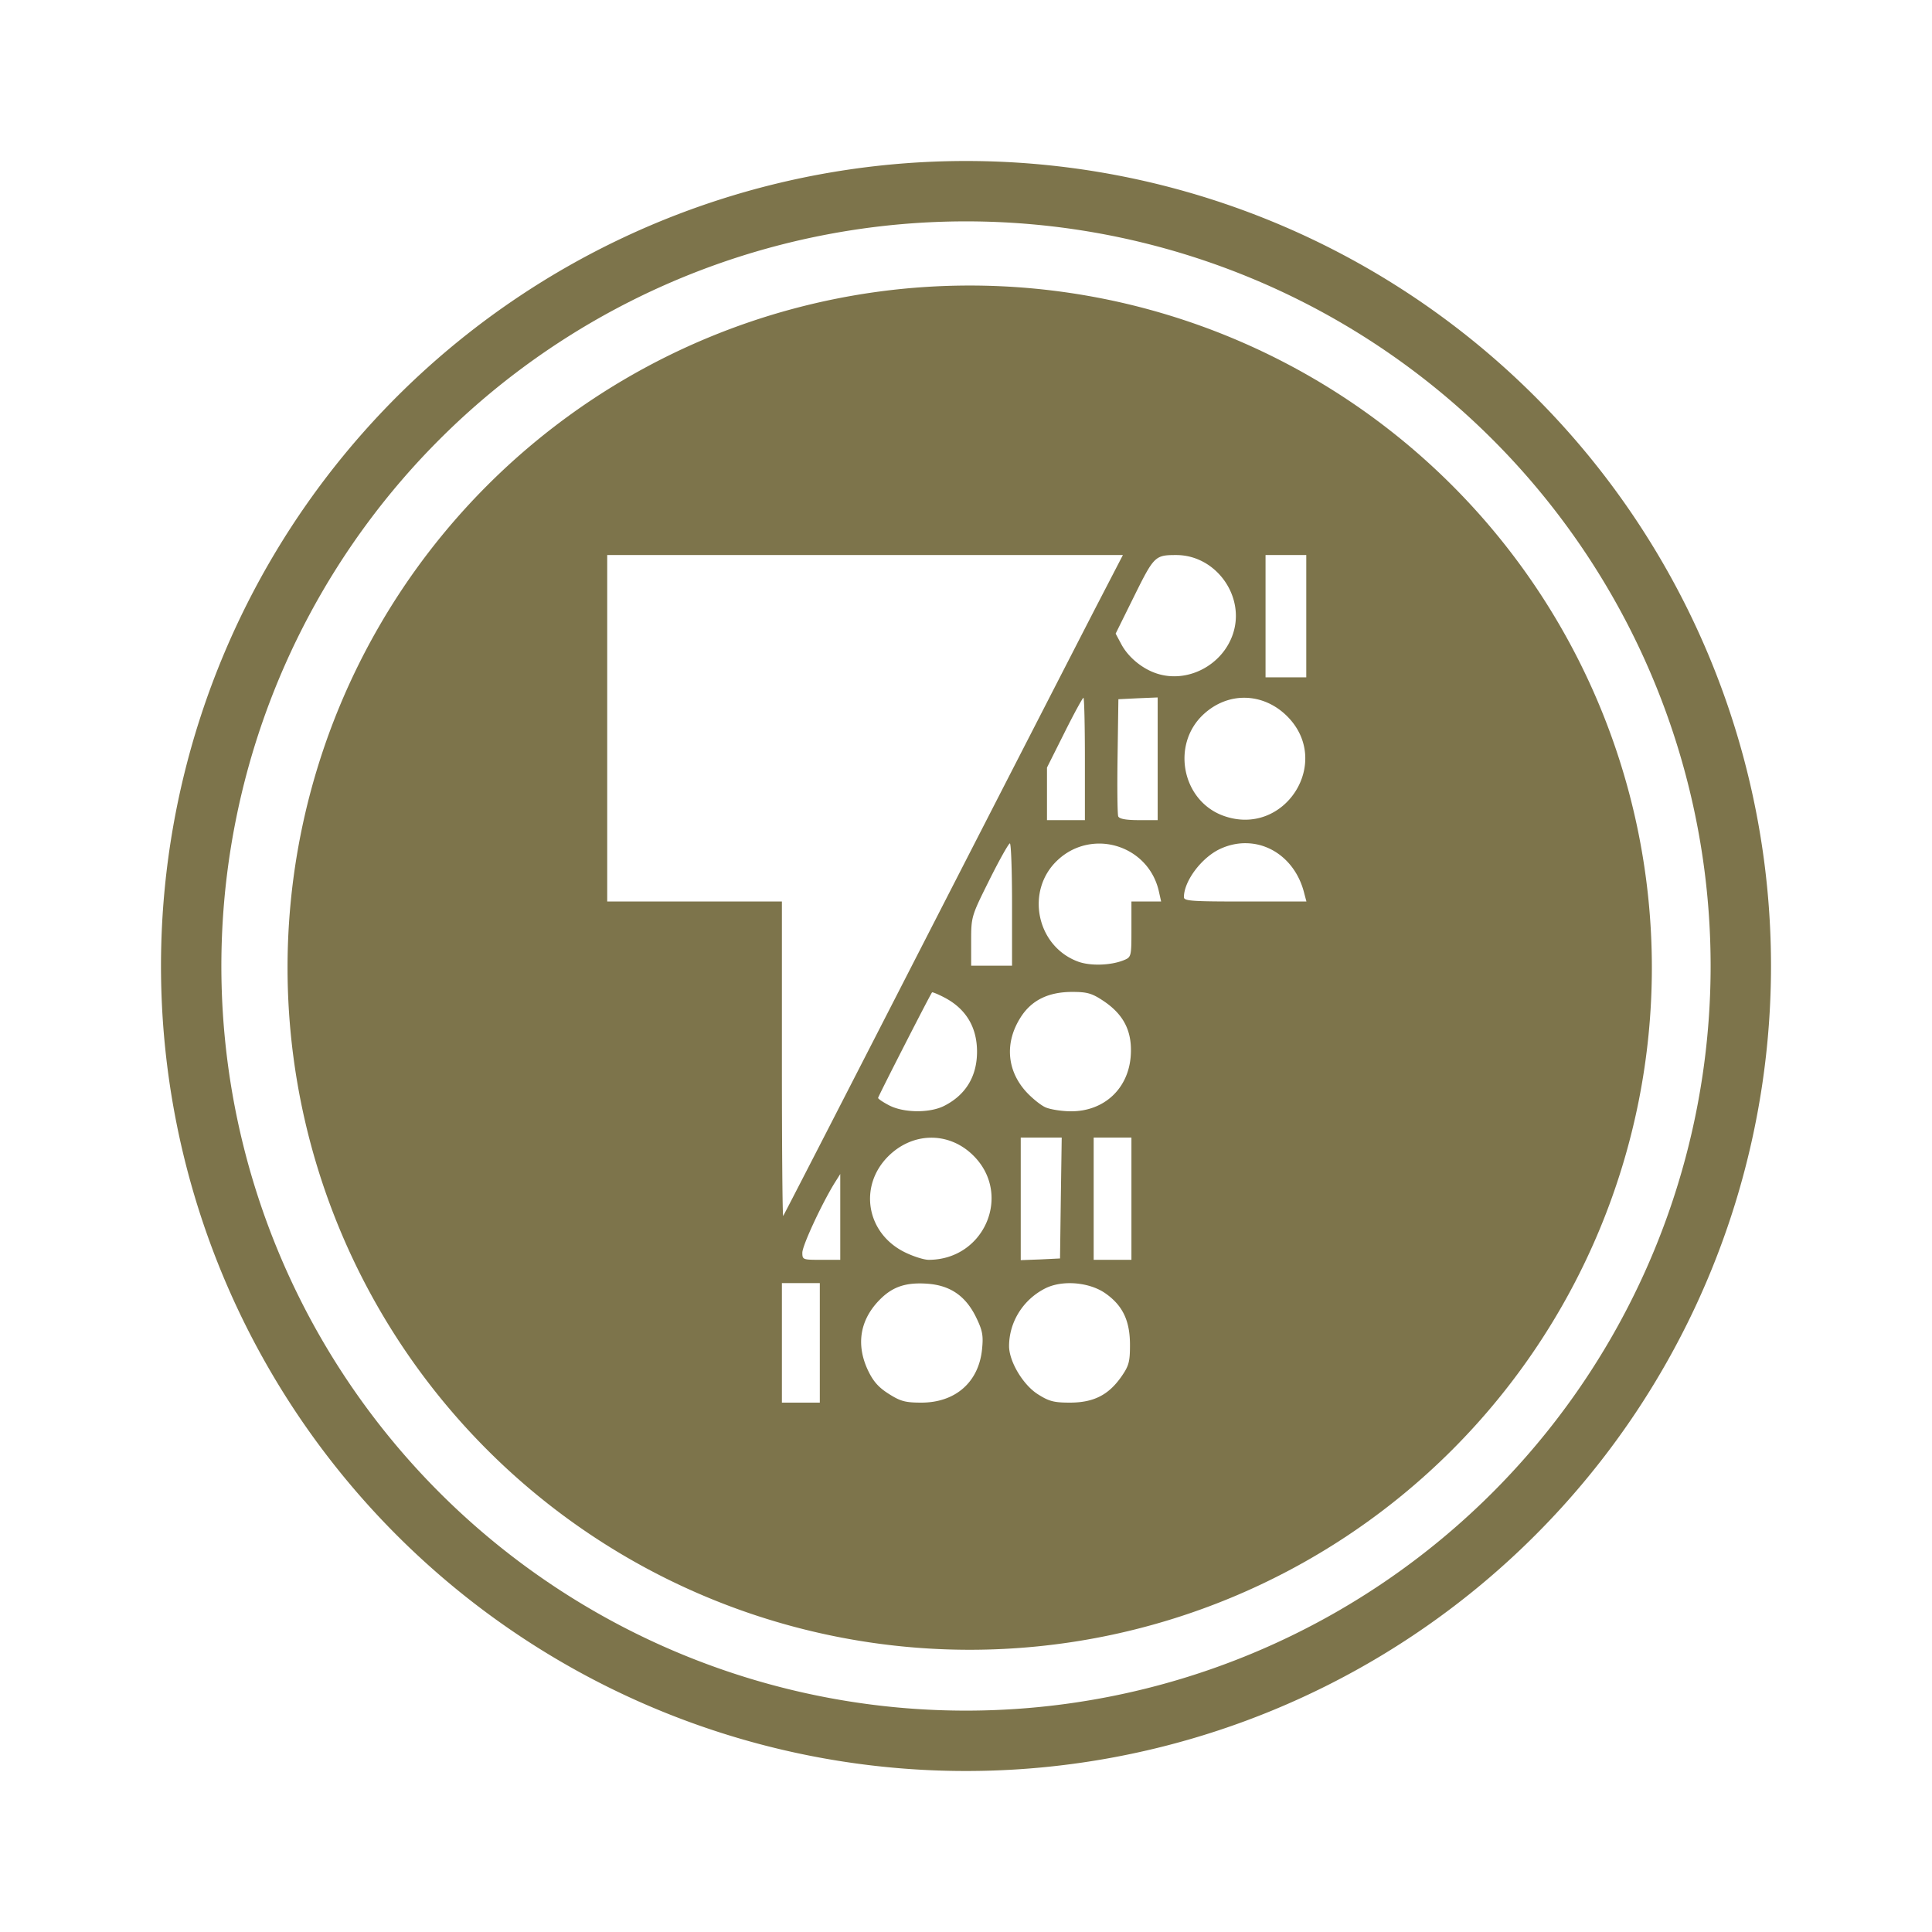 <?xml version="1.0" encoding="UTF-8" standalone="no"?>
<svg
   xmlns:dc="http://purl.org/dc/elements/1.1/"
   xmlns:cc="http://creativecommons.org/ns#"
   xmlns:rdf="http://www.w3.org/1999/02/22-rdf-syntax-ns#"
   xmlns:svg="http://www.w3.org/2000/svg"
   xmlns="http://www.w3.org/2000/svg"
   xmlns:sodipodi="http://sodipodi.sourceforge.net/DTD/sodipodi-0.dtd"
   xmlns:inkscape="http://www.inkscape.org/namespaces/inkscape"
   id="ic_piv"
   width="24"
   height="24"
   viewBox="0 0 24 24"
   version="1.1"
   sodipodi:docname="ic-coin-piv.svg"
   inkscape:version="0.92.3 (2405546, 2018-03-11)">
  <sodipodi:namedview
     pagecolor="#ffffff"
     bordercolor="#666666"
     borderopacity="1"
     objecttolerance="10"
     gridtolerance="10"
     guidetolerance="10"
     inkscape:pageopacity="0"
     inkscape:pageshadow="2"
     inkscape:window-width="1251"
     inkscape:window-height="769"
     id="namedview72"
     showgrid="false"
     inkscape:zoom="15.114407"
     inkscape:cx="16.814748"
     inkscape:cy="11.221497"
     inkscape:window-x="29"
     inkscape:window-y="0"
     inkscape:window-maximized="1"
     inkscape:current-layer="ic_piv" />
  <defs
     id="defs64">
    <style
       type="text/css"
       id="style62">
            .cls-1{fill:#7d744b}.cls-2{fill:none}
        </style>
  </defs>
  <path
     id="Rectangle_4543"
     d="M0 0h24v24H0z"
     class="cls-2"
     data-name="Rectangle 4543" />
  <g
     id="g969">
    <g
       data-name="Group 8935"
       id="Group_8935">
      <g
         data-name="Group 8934"
         id="Group_8934">
        <path
           data-name="Path 18928"
           class="cls-1"
           d="M12 2a10 10 0 1 0 10 10A10 10 0 0 0 12 2zm0 19.25A9.25 9.25 0 1 1 21.25 12 9.25 9.25 0 0 1 12 21.25z"
           id="Path_18928" />
      </g>
    </g>
    <path
       style="stroke-width:1.725;fill:#7d744b;fill-opacity:1"
       d="M 12.047 3.547 A 8.474 8.474 0 0 0 3.572 12.02 A 8.474 8.474 0 0 0 12.047 20.494 A 8.474 8.474 0 0 0 20.52 12.02 A 8.474 8.474 0 0 0 12.047 3.547 z M 7.543 6.895 L 10.746 6.895 L 13.949 6.895 L 13.607 7.555 C 13.42 7.918 12.473 9.762 11.504 11.652 C 10.535 13.543 9.737 15.097 9.729 15.105 C 9.72 15.114 9.713 14.238 9.713 13.16 L 9.713 11.199 L 8.627 11.199 L 7.543 11.199 L 7.543 9.047 L 7.543 6.895 z M 14.609 6.895 C 15.104 6.893 15.473 7.407 15.316 7.875 C 15.186 8.265 14.751 8.491 14.371 8.367 C 14.191 8.309 14.017 8.166 13.93 8.004 L 13.859 7.871 L 14.09 7.404 C 14.335 6.909 14.349 6.895 14.609 6.895 z M 15.721 6.895 L 15.973 6.895 L 16.227 6.895 L 16.227 7.654 L 16.227 8.414 L 15.973 8.414 L 15.721 8.414 L 15.721 7.654 L 15.721 6.895 z M 14.381 8.664 L 14.381 9.426 L 14.381 10.188 L 14.145 10.188 C 13.986 10.188 13.903 10.172 13.891 10.141 C 13.881 10.115 13.877 9.778 13.883 9.391 L 13.893 8.686 L 14.137 8.674 L 14.381 8.664 z M 13.459 8.668 C 13.469 8.668 13.477 9.01 13.477 9.428 L 13.477 10.188 L 13.242 10.188 L 13.006 10.188 L 13.006 9.861 L 13.006 9.535 L 13.223 9.102 C 13.342 8.863 13.449 8.668 13.459 8.668 z M 15.471 8.668 C 15.656 8.672 15.841 8.749 15.99 8.898 C 16.558 9.466 15.959 10.405 15.201 10.135 C 14.685 9.951 14.545 9.254 14.947 8.877 C 15.1 8.734 15.285 8.664 15.471 8.668 z M 15.492 10.475 C 15.819 10.484 16.112 10.724 16.203 11.102 L 16.229 11.199 L 15.467 11.199 C 14.808 11.199 14.707 11.193 14.707 11.145 C 14.707 10.945 14.927 10.652 15.158 10.545 C 15.268 10.494 15.383 10.471 15.492 10.475 z M 12.545 10.477 C 12.56 10.477 12.572 10.818 12.572 11.236 L 12.572 11.996 L 12.318 11.996 L 12.064 11.996 L 12.064 11.689 C 12.064 11.385 12.068 11.378 12.291 10.93 C 12.415 10.681 12.53 10.477 12.545 10.477 z M 13.693 10.48 C 14.016 10.497 14.32 10.718 14.398 11.082 L 14.424 11.199 L 14.24 11.199 L 14.055 11.199 L 14.055 11.545 C 14.055 11.887 14.054 11.89 13.955 11.93 C 13.794 11.994 13.541 12.001 13.391 11.945 C 12.874 11.754 12.734 11.063 13.137 10.686 C 13.299 10.533 13.5 10.471 13.693 10.48 z M 13.32 12.322 C 13.508 12.322 13.566 12.339 13.715 12.439 C 13.962 12.607 14.065 12.814 14.047 13.107 C 14.022 13.522 13.716 13.808 13.299 13.805 C 13.188 13.804 13.048 13.782 12.988 13.756 C 12.929 13.73 12.82 13.642 12.746 13.561 C 12.506 13.295 12.48 12.95 12.678 12.639 C 12.813 12.425 13.023 12.322 13.32 12.322 z M 11.578 12.328 C 11.583 12.322 11.65 12.349 11.727 12.389 C 11.997 12.528 12.137 12.758 12.137 13.064 C 12.137 13.369 11.998 13.6 11.732 13.736 C 11.552 13.829 11.225 13.826 11.043 13.73 C 10.968 13.691 10.908 13.65 10.908 13.639 C 10.908 13.621 11.551 12.363 11.578 12.328 z M 12.68 14.131 L 12.934 14.131 L 13.189 14.131 L 13.178 14.883 L 13.168 15.633 L 12.924 15.645 L 12.68 15.654 L 12.68 14.893 L 12.68 14.131 z M 13.586 14.131 L 13.82 14.131 L 14.055 14.131 L 14.055 14.891 L 14.055 15.65 L 13.82 15.65 L 13.586 15.65 L 13.586 14.891 L 13.586 14.131 z M 11.555 14.133 C 11.74 14.129 11.927 14.198 12.078 14.342 C 12.582 14.82 12.238 15.649 11.537 15.65 C 11.476 15.65 11.339 15.606 11.23 15.551 C 10.761 15.313 10.665 14.734 11.033 14.365 C 11.183 14.215 11.369 14.137 11.555 14.133 z M 10.438 14.584 L 10.438 15.117 L 10.438 15.65 L 10.201 15.65 C 9.974 15.65 9.967 15.649 9.967 15.561 C 9.967 15.475 10.199 14.973 10.363 14.703 L 10.438 14.584 z M 9.713 15.939 L 9.949 15.939 L 10.184 15.939 L 10.184 16.682 L 10.184 17.424 L 9.949 17.424 L 9.713 17.424 L 9.713 16.682 L 9.713 15.939 z M 13.363 15.943 C 13.499 15.955 13.632 15.996 13.734 16.068 C 13.948 16.219 14.037 16.408 14.037 16.707 C 14.037 16.917 14.024 16.967 13.928 17.104 C 13.769 17.33 13.585 17.423 13.293 17.424 C 13.093 17.424 13.031 17.408 12.893 17.32 C 12.709 17.204 12.535 16.913 12.535 16.721 C 12.536 16.422 12.709 16.145 12.982 16.006 C 13.09 15.951 13.227 15.932 13.363 15.943 z M 11.523 15.947 C 11.806 15.968 11.996 16.1 12.125 16.363 C 12.206 16.53 12.217 16.59 12.199 16.764 C 12.157 17.17 11.869 17.423 11.447 17.424 C 11.245 17.424 11.185 17.407 11.039 17.314 C 10.911 17.233 10.845 17.157 10.779 17.016 C 10.629 16.692 10.686 16.381 10.943 16.131 C 11.098 15.98 11.262 15.928 11.523 15.947 z "
       id="path158" />
  </g>
</svg>

